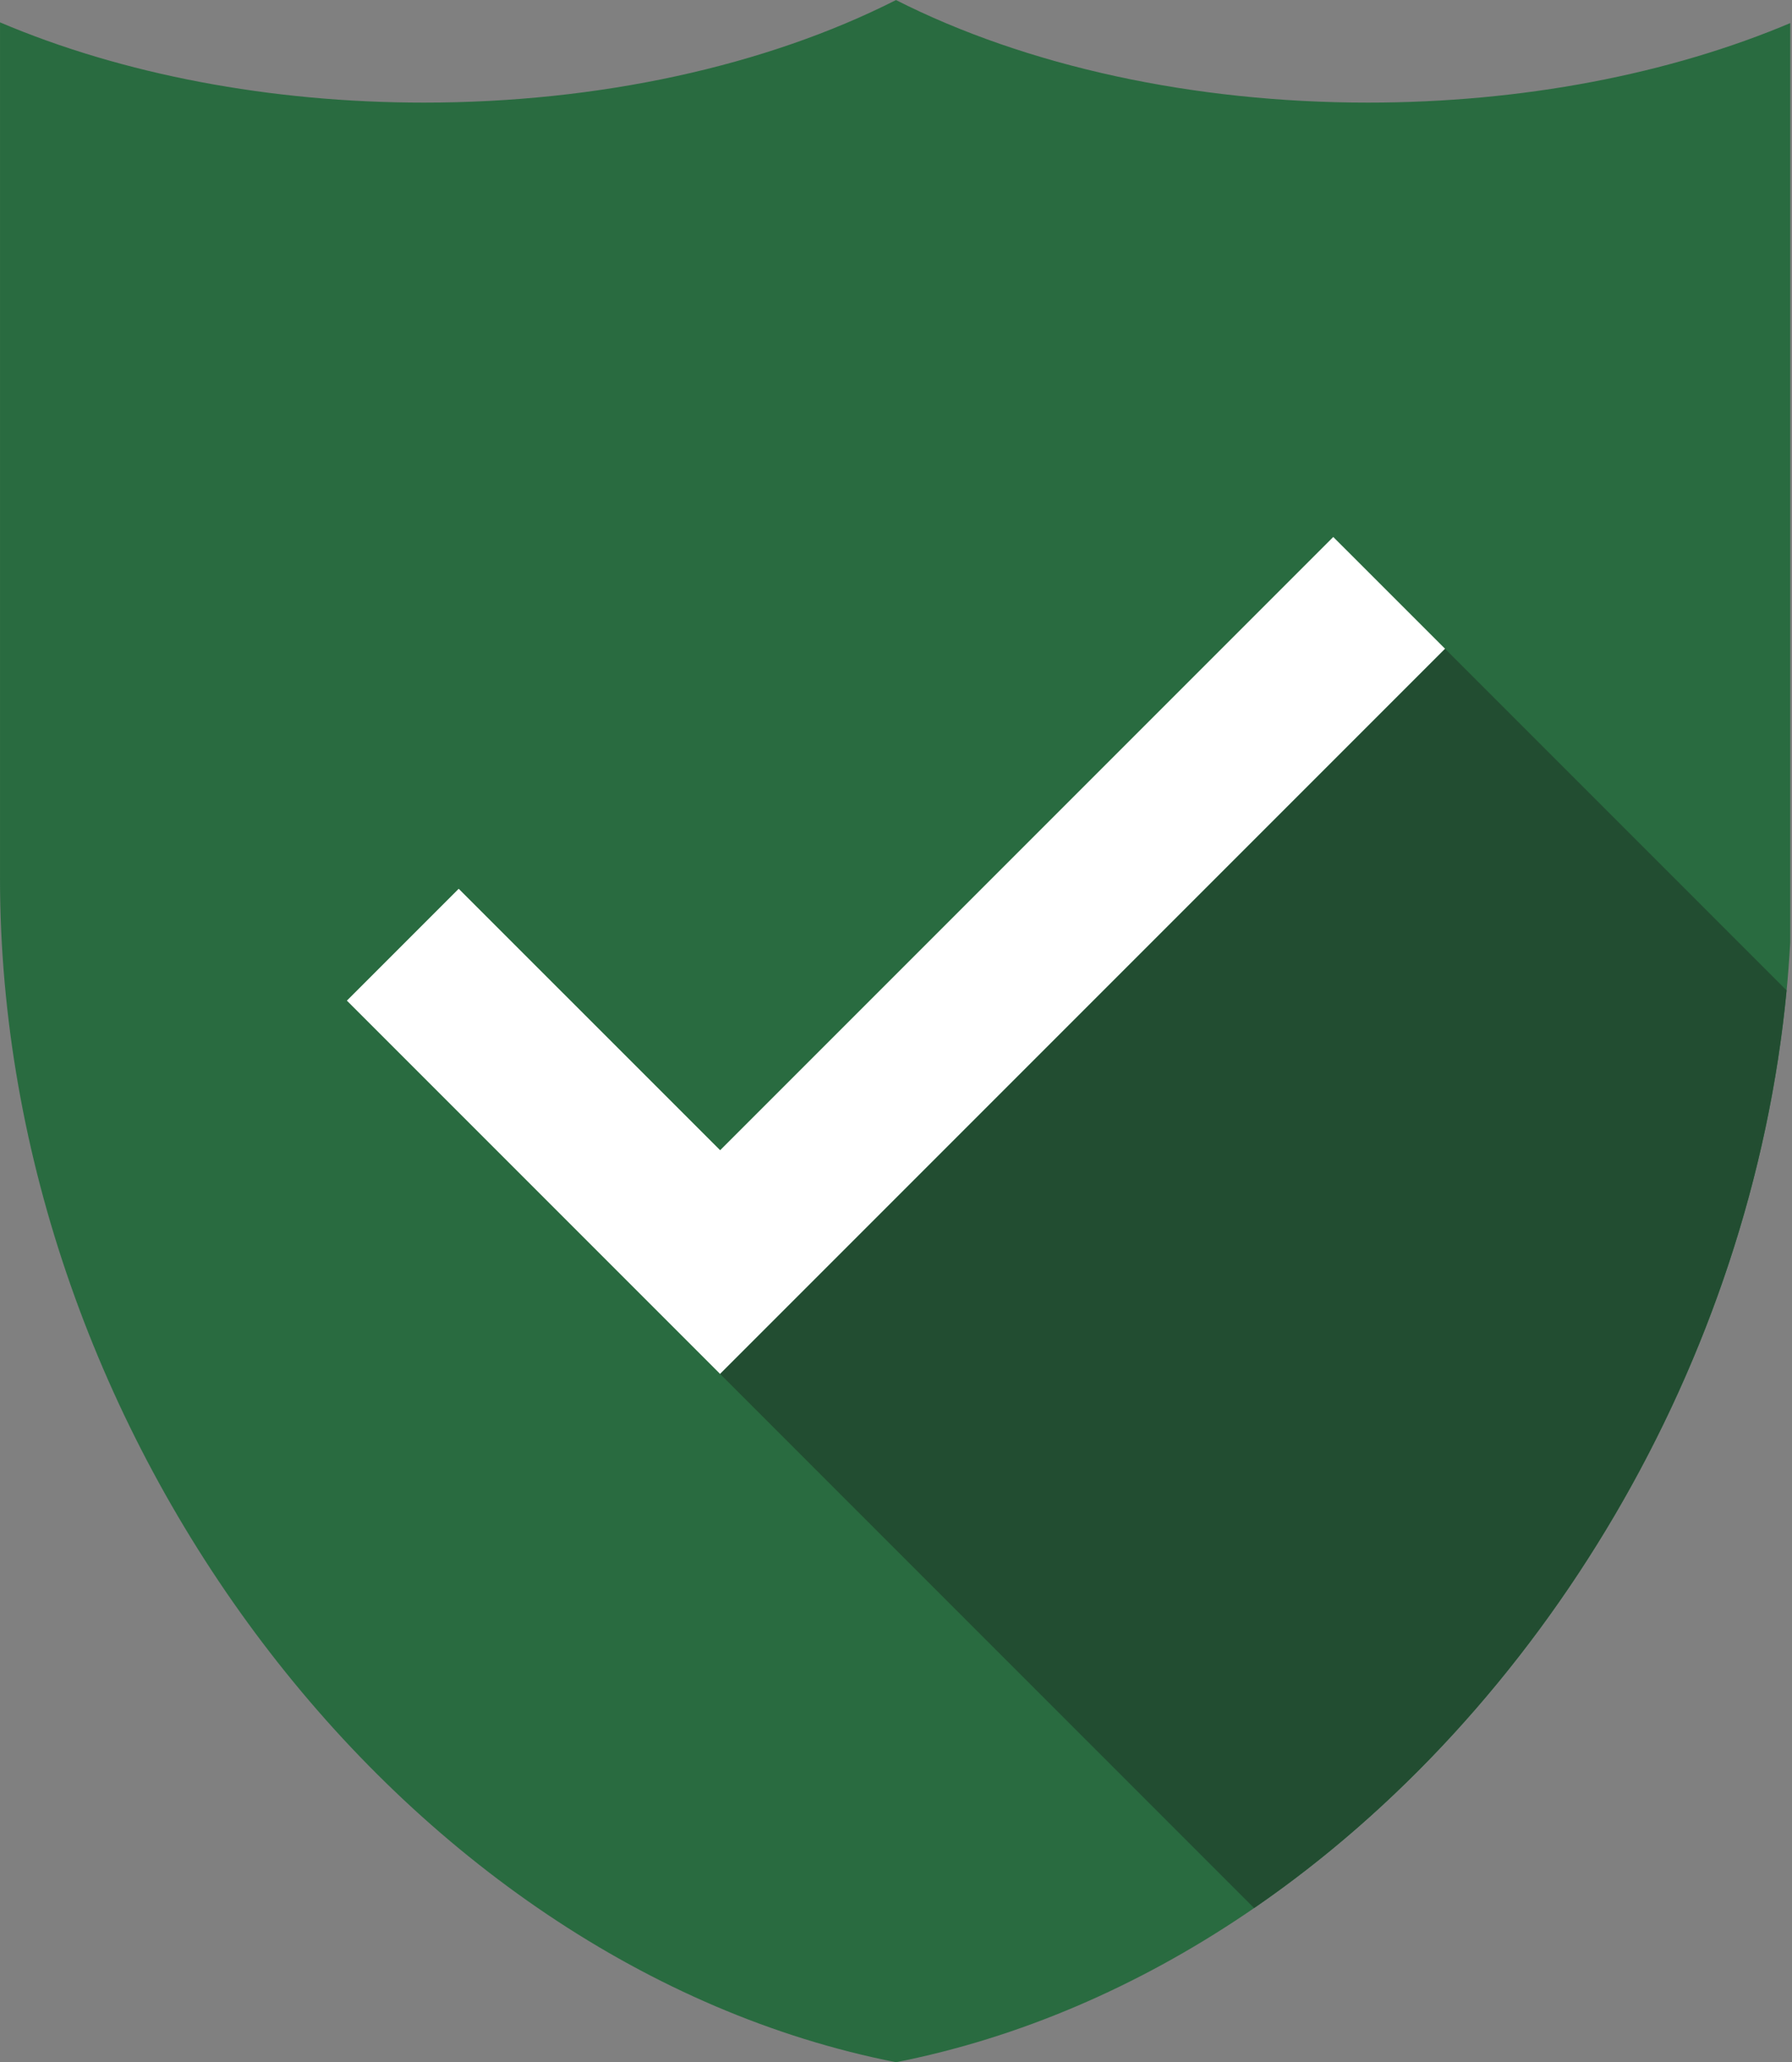 <svg xmlns="http://www.w3.org/2000/svg" xmlns:xlink="http://www.w3.org/1999/xlink" zoomAndPan="magnify" preserveAspectRatio="xMidYMid meet" version="1.0" viewBox="280.03 507.43 230.48 265.17"><rect x="280.03" y="507.43" width="230.48" height="265.17" fill="#808080" stroke="none"/><defs><clipPath id="ce15e04832"><path d="M 280.031 507.434 L 510.281 507.434 L 510.281 772.605 L 280.031 772.605 Z M 280.031 507.434 " clip-rule="nonzero"/></clipPath></defs><g clip-path="url(#ce15e04832)"><path fill="#296b40" d="M 455.973 520.625 C 433.535 520.625 412.062 515.949 395.27 507.438 C 378.48 515.945 357.004 520.625 334.562 520.625 C 314.797 520.625 295.766 516.992 280.031 510.305 L 280.031 620.375 C 280.031 692.016 331.641 760.066 395.27 772.605 C 458.898 760.066 510.508 692.016 510.508 620.375 L 510.508 510.305 C 494.773 516.992 475.742 520.625 455.973 520.625 " fill-opacity="1" fill-rule="nonzero"/></g><path fill="#ffffff" d="M 372.652 684.102 L 324.645 636.098 L 339.027 621.715 L 372.652 655.332 L 451.508 576.477 L 465.895 590.859 L 372.652 684.102 " fill-opacity="1" fill-rule="nonzero"/><path fill="#224d31" d="M 441.328 752.781 C 478.352 727.34 505.242 682.676 509.812 634.777 L 465.895 590.859 L 372.652 684.102 L 441.328 752.781 " fill-opacity="1" fill-rule="nonzero"/></svg>